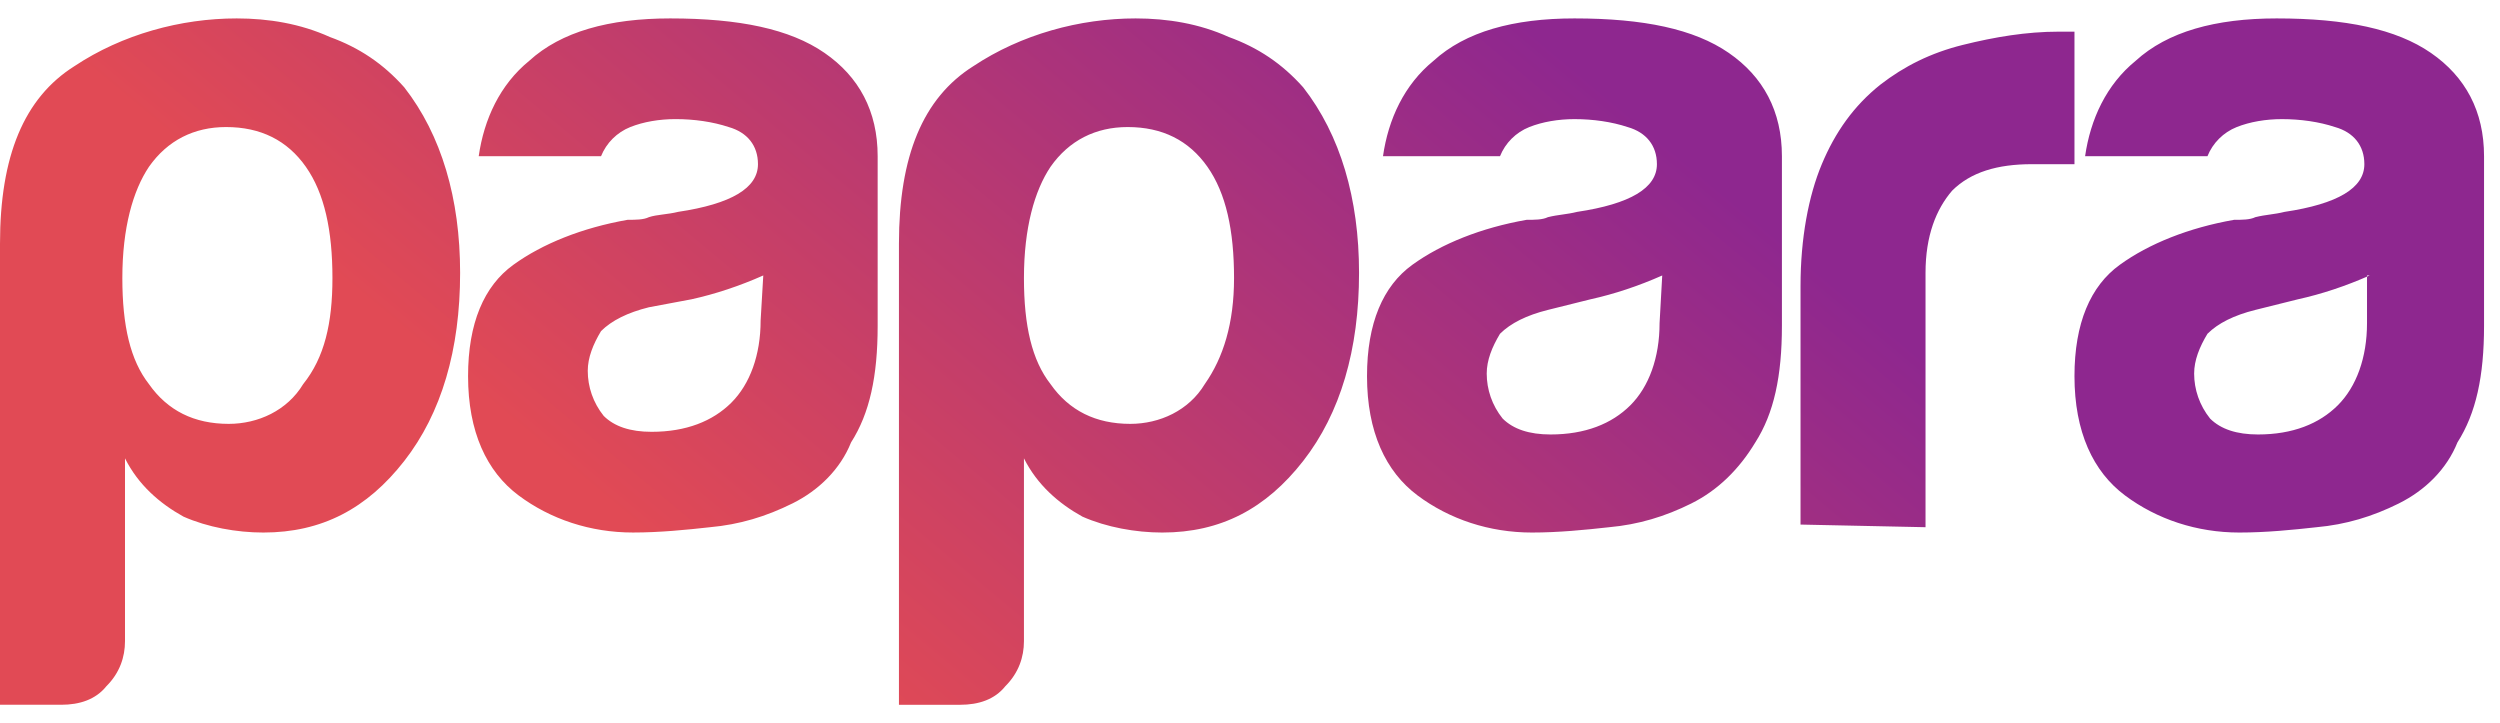 <svg xmlns="http://www.w3.org/2000/svg" width="128" height="37" viewBox="0 0 128 37">
    <defs>
        <linearGradient id="prefix__a" x1="20.915%" x2="74.393%" y1="58.658%" y2="41.11%">
            <stop offset="0%" stop-color="#E14A55"/>
            <stop offset="100%" stop-color="#8E278F"/>
        </linearGradient>
    </defs>
    <path fill="url(#prefix__a)" fill-rule="evenodd" d="M121.328 13.161c-1.226.543-2.451.95-3.677 1.221l-2.179.543c-1.089.272-1.906.679-2.45 1.221-.41.679-.682 1.357-.682 2.036 0 .814.273 1.628.817 2.306.545.543 1.362.814 2.452.814 1.77 0 3.131-.542 4.085-1.492.953-.95 1.497-2.442 1.497-4.206V13.16h.137zm1.498 11.67c-1.362.678-2.724 1.085-4.222 1.22-1.225.136-2.587.272-3.949.272-2.178 0-4.221-.679-5.855-1.9-1.634-1.221-2.587-3.256-2.587-6.106 0-2.713.817-4.613 2.315-5.698 1.498-1.086 3.54-1.9 5.855-2.307.408 0 .817 0 1.09-.136.544-.135.953-.135 1.497-.271 2.724-.407 4.085-1.221 4.085-2.442 0-.95-.544-1.629-1.498-1.9-.817-.271-1.77-.407-2.723-.407-.817 0-1.634.136-2.315.407-.68.271-1.225.814-1.498 1.493h-6.264c.273-1.9 1.09-3.664 2.588-4.885C110.979.678 113.43 0 116.562 0c3.54 0 6.127.543 7.898 1.764 1.77 1.221 2.723 2.985 2.723 5.292v8.683c0 2.578-.409 4.478-1.362 5.97-.544 1.357-1.634 2.443-2.995 3.121zm-30.639 1.085V13.704c0-2.442.409-4.613 1.09-6.241.68-1.629 1.634-2.985 2.995-4.07 1.226-.95 2.588-1.63 4.222-2.036 1.634-.407 3.268-.679 4.902-.679h.817v6.785h-2.179c-1.77 0-3.132.407-4.085 1.356-.817.95-1.362 2.307-1.362 4.207V26.05l-6.4-.135zm-7.08-12.755c-1.226.543-2.452.95-3.677 1.221l-2.179.543c-1.09.272-1.906.679-2.451 1.221-.409.679-.68 1.357-.68 2.036 0 .814.271 1.628.816 2.306.545.543 1.362.814 2.451.814 1.77 0 3.132-.542 4.085-1.492.954-.95 1.498-2.442 1.498-4.206l.136-2.443zm1.497 11.67c-1.361.678-2.723 1.085-4.221 1.22-1.226.136-2.587.272-3.949.272-2.179 0-4.221-.679-5.855-1.9-1.634-1.221-2.588-3.256-2.588-6.106 0-2.713.818-4.613 2.315-5.698 1.498-1.086 3.54-1.9 5.856-2.307.408 0 .817 0 1.09-.136.544-.135.952-.135 1.497-.271 2.723-.407 4.085-1.221 4.085-2.442 0-.95-.545-1.629-1.498-1.9-.817-.271-1.77-.407-2.723-.407-.817 0-1.634.136-2.315.407-.681.271-1.226.814-1.498 1.493h-5.991c.272-1.9 1.089-3.664 2.587-4.885C75.03.678 77.48 0 80.613 0c3.54 0 6.127.543 7.898 1.764 1.77 1.221 2.723 2.985 2.723 5.292v8.683c0 2.578-.408 4.478-1.362 5.97-.817 1.357-1.906 2.443-3.268 3.121zM63.183 13.296c0-2.442-.409-4.342-1.362-5.699-.953-1.357-2.315-2.035-4.085-2.035-1.634 0-2.996.678-3.949 2.035-.817 1.221-1.361 3.121-1.361 5.699 0 2.442.408 4.206 1.361 5.427.953 1.357 2.315 2.036 4.085 2.036 1.498 0 2.996-.679 3.813-2.036.953-1.356 1.498-3.12 1.498-5.427zM52.426 31.886c0 .814-.273 1.628-.954 2.306-.544.679-1.361.95-2.315.95h-3.131V11.533c0-4.477 1.225-7.462 3.812-9.09C52.29.813 55.285 0 58.145 0c1.634 0 3.268.271 4.766.95 1.498.543 2.723 1.357 3.812 2.578 1.907 2.442 2.86 5.699 2.86 9.498 0 3.934-.953 7.19-2.86 9.633-1.906 2.443-4.22 3.664-7.217 3.664-1.361 0-2.86-.272-4.085-.814-1.225-.679-2.315-1.629-2.995-2.985v9.362zM39.08 13.16c-1.226.543-2.451.95-3.677 1.221l-2.178.408c-1.09.27-1.907.678-2.452 1.22-.408.68-.68 1.358-.68 2.036 0 .814.272 1.628.817 2.307.544.542 1.361.814 2.45.814 1.77 0 3.133-.543 4.086-1.493.953-.95 1.498-2.442 1.498-4.206l.136-2.307zm1.498 11.67c-1.362.678-2.724 1.085-4.222 1.22-1.225.136-2.587.272-3.948.272-2.18 0-4.222-.679-5.856-1.9-1.634-1.221-2.587-3.256-2.587-6.106 0-2.713.817-4.613 2.315-5.698 1.498-1.086 3.54-1.9 5.855-2.307.409 0 .817 0 1.09-.136.408-.135.953-.135 1.497-.271 2.724-.407 4.086-1.221 4.086-2.442 0-.95-.545-1.629-1.498-1.9-.817-.271-1.77-.407-2.724-.407-.817 0-1.634.136-2.315.407-.68.271-1.225.814-1.498 1.493h-6.263c.272-1.9 1.089-3.664 2.587-4.885C28.732.678 31.183 0 34.315 0c3.54 0 6.128.543 7.898 1.764 1.77 1.221 2.723 2.985 2.723 5.292v8.683c0 2.578-.408 4.478-1.362 5.97-.544 1.357-1.634 2.443-2.995 3.121zM6.4 31.885c0 .814-.272 1.628-.953 2.306-.545.679-1.362.95-2.315.95H0V11.533c0-4.477 1.226-7.462 3.813-9.09C6.263.813 9.26 0 12.119 0c1.634 0 3.268.271 4.766.95 1.498.543 2.724 1.357 3.813 2.578 1.906 2.442 2.86 5.699 2.86 9.498 0 3.934-.954 7.19-2.86 9.633-1.907 2.443-4.221 3.664-7.217 3.664-1.362 0-2.86-.272-4.085-.814C8.17 24.83 7.08 23.88 6.4 22.524v9.362zm10.621-18.589c0-2.442-.408-4.342-1.361-5.699-.954-1.357-2.315-2.035-4.086-2.035-1.634 0-2.995.678-3.948 2.035-.817 1.221-1.362 3.121-1.362 5.699 0 2.442.408 4.206 1.362 5.427.953 1.357 2.314 2.036 4.085 2.036 1.498 0 2.995-.679 3.812-2.036 1.09-1.356 1.498-3.12 1.498-5.427z" transform="translate(0 .943)"/>
</svg>
